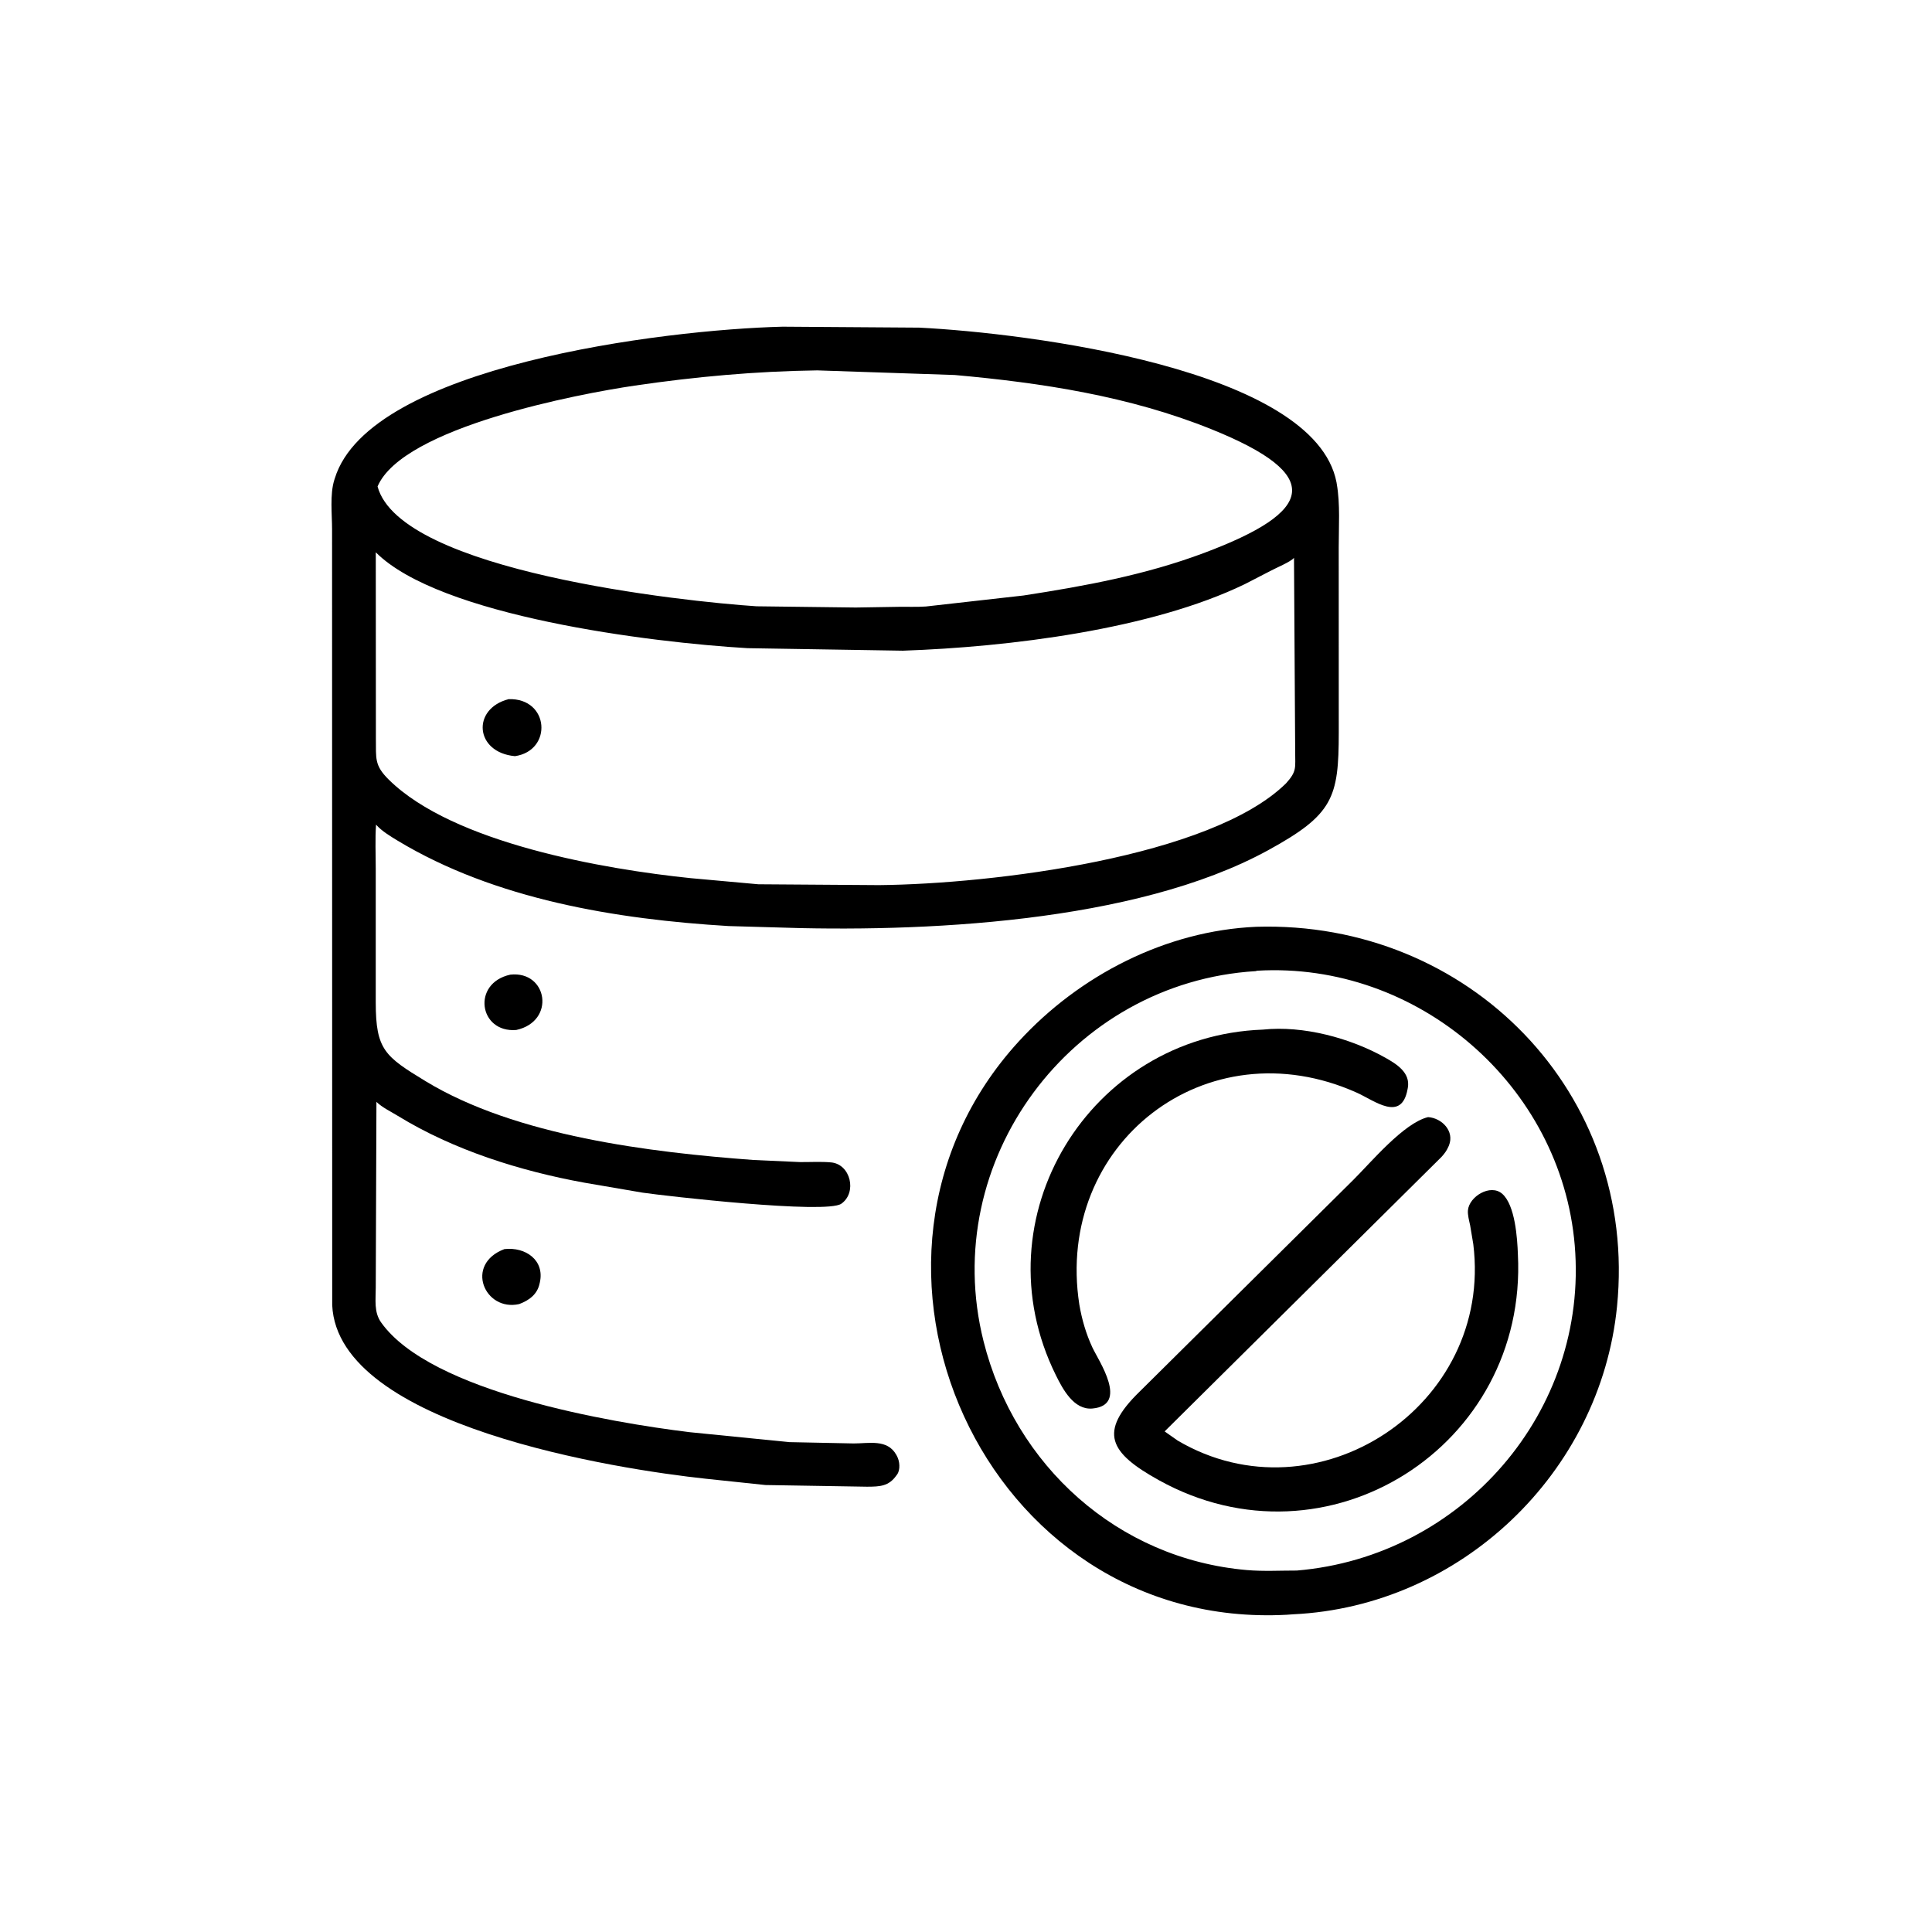 <svg xmlns="http://www.w3.org/2000/svg" width="1024" height="1024" id="no-data"><path d="M169.045 322.866C181.413 321.501 184.158 338.332 171.012 341.198 158.645 342.187 156.169 325.678 169.045 322.866zM167.081 413.783C174.096 412.983 180.457 417.451 178.839 424.785L178.751 425.156C178.009 428.757 175.314 430.739 171.995 431.988 160.546 434.577 153.764 418.812 167.081 413.783zM416.121 307.012C486.507 304.872 542.73 362.048 535.658 432.812 530.149 487.935 483.845 532.154 428.36 534.758L426.265 534.908C325.821 540.292 271.186 417.44 337.435 345.037 357.535 323.071 386.205 308.319 416.121 307.012zM415.979 321.7C354.889 325.404 310.769 384.457 325.818 444.317 336.174 485.51 370.259 516.393 413.01 520.102 418.502 520.579 424.095 520.253 429.606 520.263 484.369 515.649 526.272 467.583 521.654 412.541 517.21 359.581 469.672 318.446 416.438 321.56L415.979 321.7z" transform="scale(1.6)"></path><path d="M418.314 341.074C431.729 339.652 447.34 343.872 458.901 350.379 462.676 352.503 467.272 355.339 466.355 360.387L466.279 360.781C464.287 371.846 455.322 364.598 449.537 361.998 399.623 339.565 349.296 378.936 357.539 432.139 358.376 437.058 359.772 441.89 361.892 446.415 363.944 450.794 374.04 465.497 361.875 466.588 355.731 467.139 352.068 460.195 349.778 455.569 323.925 403.348 361.016 343.188 418.314 341.074zM473.074 370.058C477.644 370.37 481.875 374.703 479.992 379.427L479.844 379.768C479.258 381.14 478.493 382.191 477.48 383.281L385.801 474.173 390.152 477.232C436.118 504.229 494.715 465.778 488.044 412.14L486.998 405.893C486.68 404.392 486.139 402.464 486.271 400.938 486.666 396.368 493.718 392.064 497.61 395.44 501.899 399.162 502.637 410.137 502.822 415.547 506.047 479.116 439.617 521.306 383.835 490.302 367.606 481.282 363.629 474.469 377.564 460.944L448.232 390.925C454.1 385.121 464.976 371.995 473.074 370.058z" transform="scale(1.6)"></path><path d="M259.257 108.219L304.5 108.533C340.092 110.32 435.512 122.105 442.738 159.782L442.822 160.312C443.997 166.962 443.46 174.563 443.468 181.339L443.483 242.688C443.472 264.3 441.633 269.852 420.081 281.654C375.885 305.854 304.756 308.924 256.002 307.188L241.358 306.769C204.11 304.529 163.984 297.954 131.684 278.458C129.49 277.133 126.475 275.299 124.766 273.376L124.572 273.155C124.233 277.983 124.473 282.974 124.47 287.819L124.471 332.126C124.488 347.733 127.482 349.952 140.97 358.154C170.898 376.351 215.551 381.742 249.648 384.263L265.036 384.954C268.414 384.982 271.983 384.75 275.333 385.063C281.764 385.665 283.997 395.026 278.701 398.748C273.687 402.272 220.385 396.184 212.816 395.074L193.63 391.787C172.306 387.913 150.267 380.988 131.793 369.65C129.48 368.231 126.625 366.876 124.699 365.016L124.474 426.592C124.477 430.559 123.824 434.644 126.232 438.048C142.63 461.223 202.612 471.249 228.264 474.409L261.465 477.723L282.792 478.161C287.817 478.179 293.933 476.628 296.896 481.908L297.13 482.344C298.047 484.004 298.306 486.849 297.194 488.425L296.948 488.75C294.413 492.381 291.438 492.467 287.227 492.489L253.566 491.935L233.756 489.844C205.075 486.777 111.834 472.506 110.048 432.335L110.002 175.351C110.001 170.352 109.242 163.803 110.728 159.037L110.919 158.438C122.442 121.214 219.887 109.199 259.257 108.219ZM124.482 182.958L124.519 244.728C124.604 251.229 123.957 253.486 128.765 258.243C150.153 279.409 200.498 287.97 228.761 290.897L251.211 292.927L291.224 293.208C328.843 292.834 401.228 283.945 426.046 259.461C429.679 255.415 429.026 254.354 429.045 248.914L428.655 184.785C427.515 186.164 422.588 188.16 420.861 189.121L412.403 193.482C381.424 208.521 334.235 214.339 299.094 215.549L247.648 214.716C215.473 212.831 145.612 204.135 124.482 182.958ZM270.709 122.694C250.328 122.976 230.383 124.783 210.222 127.744C191.956 130.427 133.421 141.49 125.071 161.152C132.648 189.317 226.738 199.273 250.625 200.842L283.497 201.25L297.902 201.015C300.818 200.969 303.774 201.112 306.681 200.912L339.062 197.264C359.496 194.111 379.374 190.465 398.823 183.184C435.366 169.503 439.195 157.455 401.25 142.168C374.164 131.255 345.219 126.819 316.279 124.225L270.709 122.694Z" transform="scale(1.6)"></path><path d="M168.499 231.601C182.033 231.198 183.122 248.671 170.583 250.488C157.282 249.278 156.168 234.771 168.499 231.601Z" transform="scale(1.6)"></path></svg>